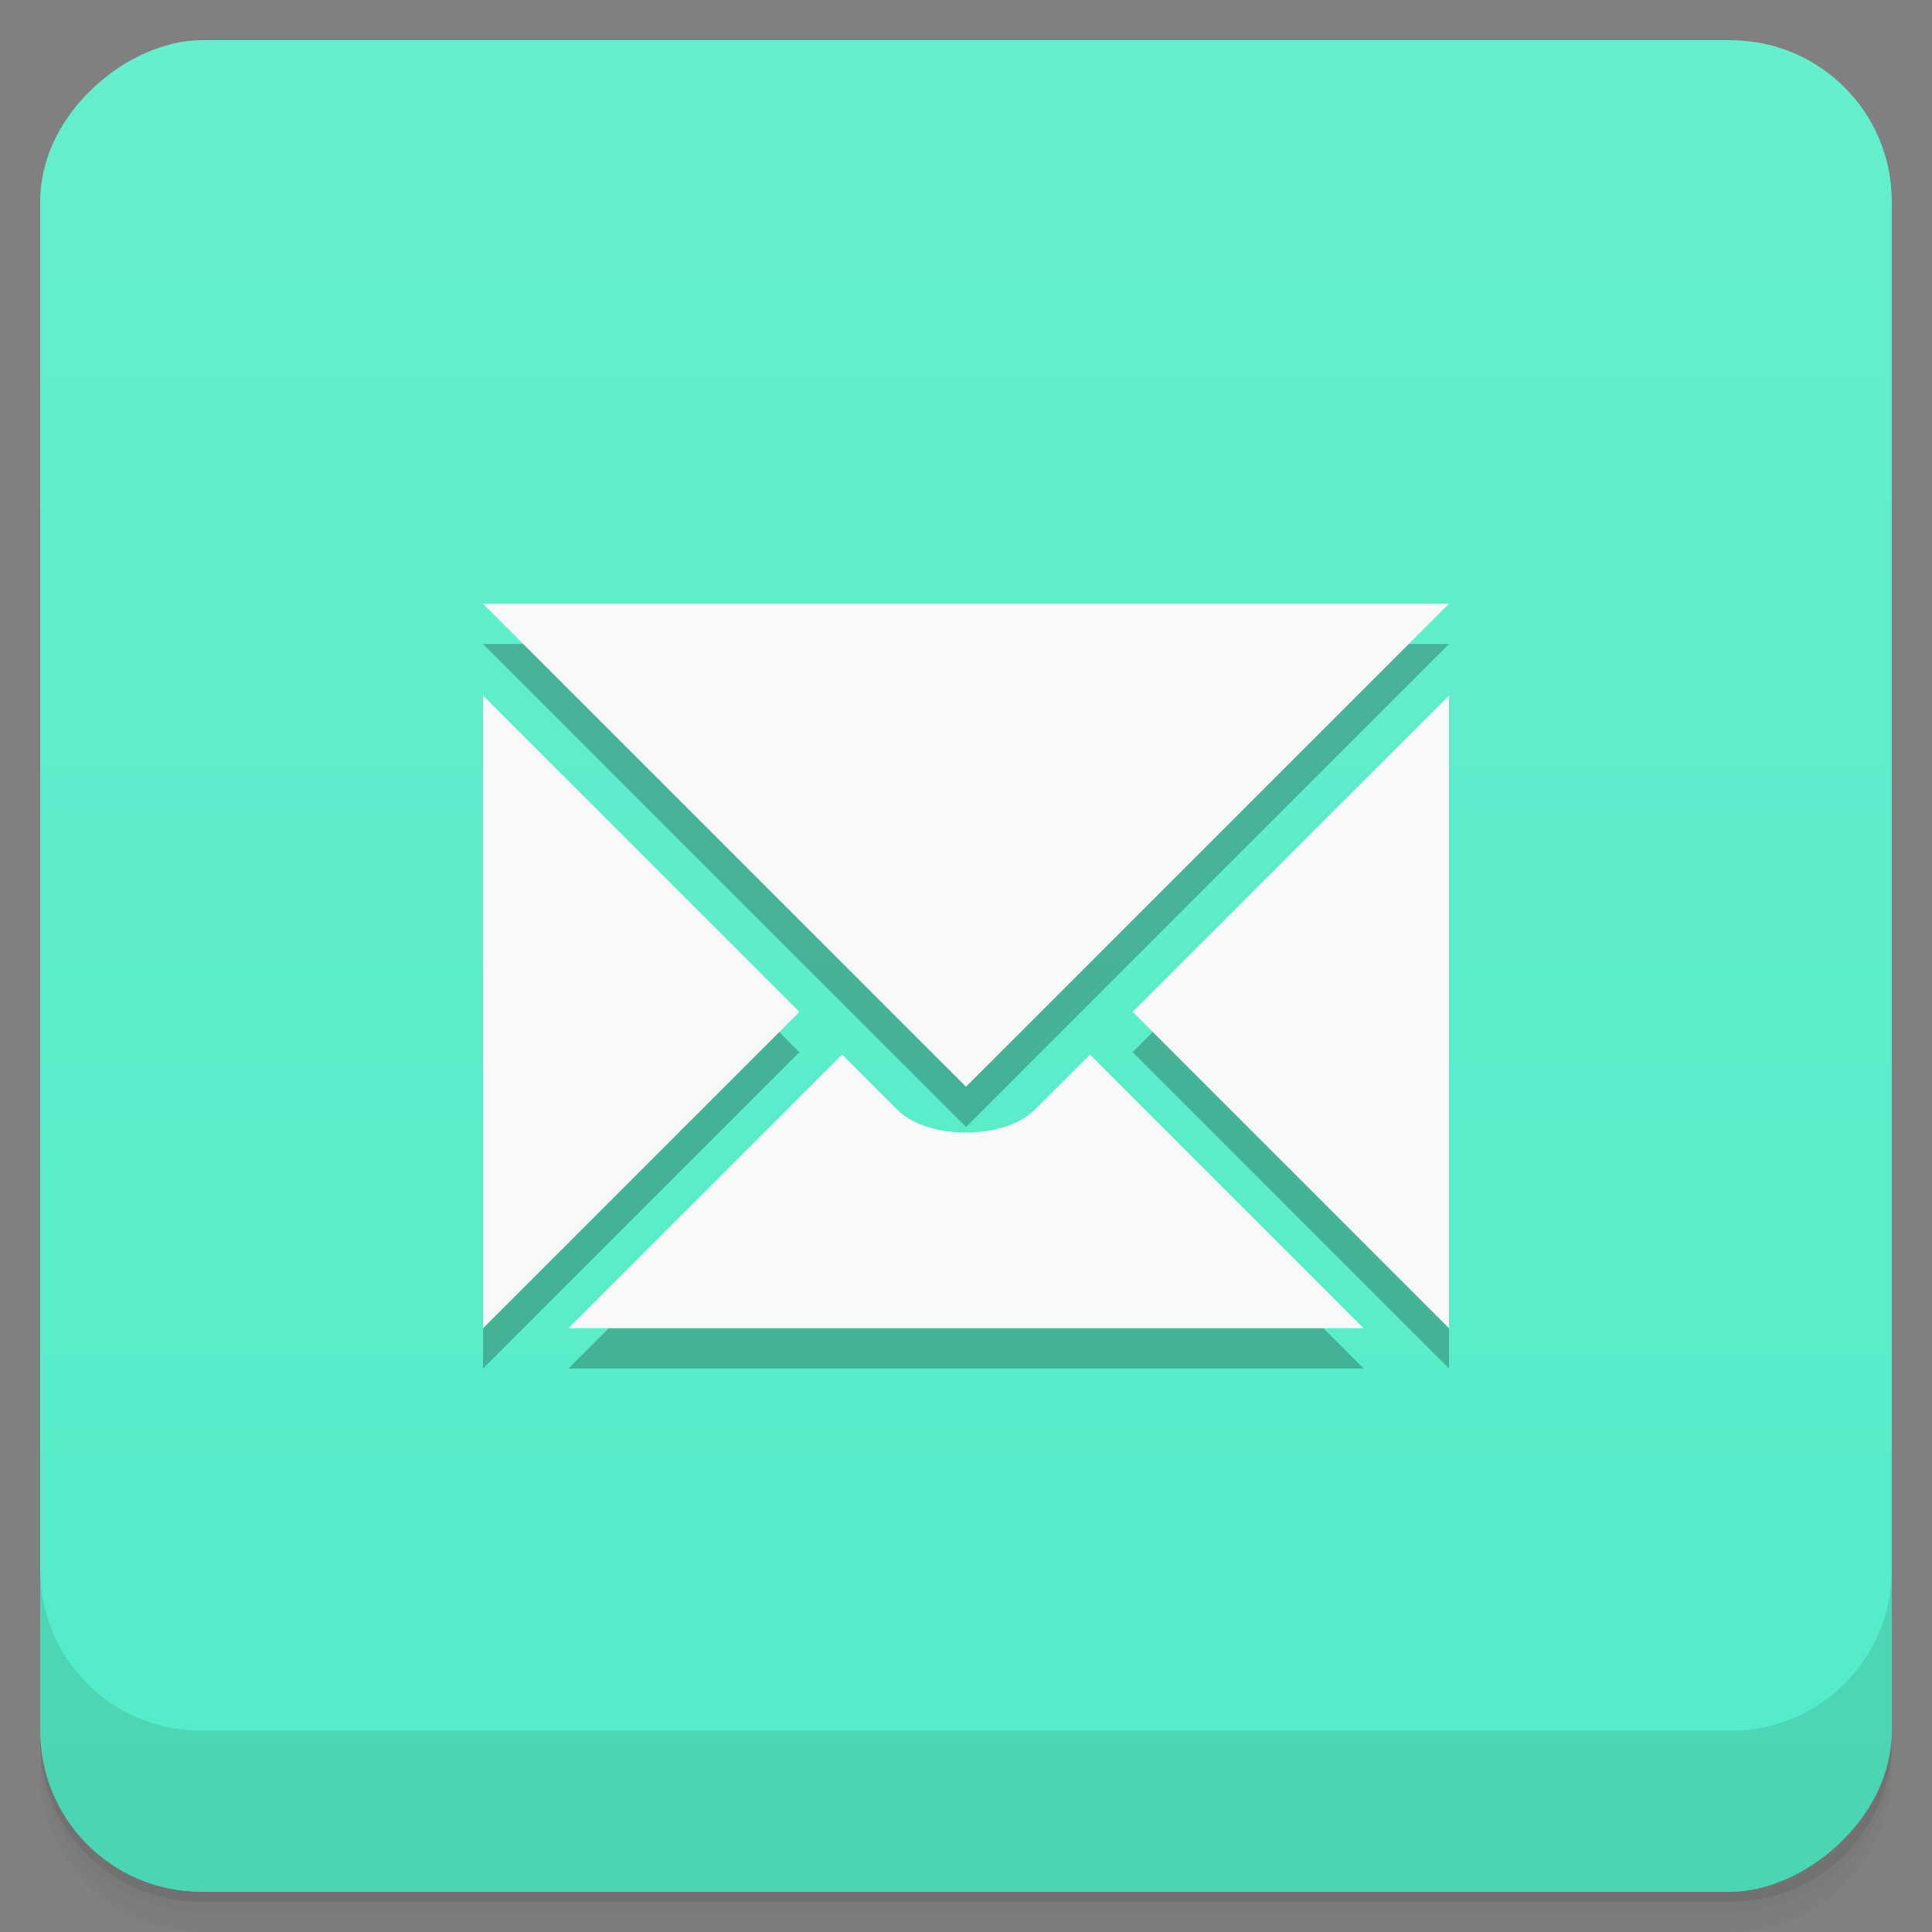 <svg xmlns="http://www.w3.org/2000/svg" height="48" viewBox="0 0 48 48" width="48" version="1.1">
 <rect x="0" y="0" width="48" height="48" fill="#808080" stroke="none"/>
 <defs>
  <linearGradient id="linearGradient4231" gradientUnits="userSpaceOnUse" x2="47" x1="1" gradientTransform="translate(-48 .002)">
   <stop style="stop-color:#53ecc8" offset="0"/>
   <stop style="stop-color:#66eece" offset="1"/>
  </linearGradient>
 </defs>
 <path style="opacity:.02" d="m1 43v0.25c0 2.216 1.784 4 4 4h38c2.216 0 4-1.784 4-4v-0.25c0 2.216-1.784 4-4 4h-38c-2.216 0-4-1.784-4-4zm0 0.5v0.5c0 2.216 1.784 4 4 4h38c2.216 0 4-1.784 4-4v-0.5c0 2.216-1.784 4-4 4h-38c-2.216 0-4-1.784-4-4z"/>
 <path style="opacity:.05" d="m1 43.25v0.25c0 2.216 1.784 4 4 4h38c2.216 0 4-1.784 4-4v-0.25c0 2.216-1.784 4-4 4h-38c-2.216 0-4-1.784-4-4z"/>
 <path style="opacity:.1" d="m1 43v0.25c0 2.216 1.784 4 4 4h38c2.216 0 4-1.784 4-4v-0.25c0 2.216-1.784 4-4 4h-38c-2.216 0-4-1.784-4-4z"/>
 <rect style="fill:url(#linearGradient4231)" rx="4" transform="rotate(-90)" height="46" width="46" y="1" x="-47"/>
 <g transform="translate(0,-1004.4)">
  <path style="opacity:.1" d="m1 1043.4v4c0 2.216 1.784 4 4 4h38c2.216 0 4-1.784 4-4v-4c0 2.216-1.784 4-4 4h-38c-2.216 0-4-1.784-4-4z"/>
 </g>
 <path style="opacity:.25;stroke-width:.75" d="m12 16 12 12 12-12zm24 2.279-7.86 7.86l7.86 7.861zm-24 0.002v15.72l7.86-7.86-7.86-7.859zm8.921 8.919-6.8 6.8h19.758l-6.8-6.8-1.37 1.37c-0.76 0.759-2.659 0.759-3.419 0z"/>
 <path style="stroke-width:.75;fill:#f9f9f9" d="m12 15 12 12 12-12zm24 2.279-7.86 7.86l7.86 7.861zm-24 0.002v15.72l7.86-7.86-7.86-7.859zm8.921 8.919-6.8 6.8h19.758l-6.8-6.8-1.37 1.37c-0.76 0.759-2.659 0.759-3.419 0z"/>
</svg>
